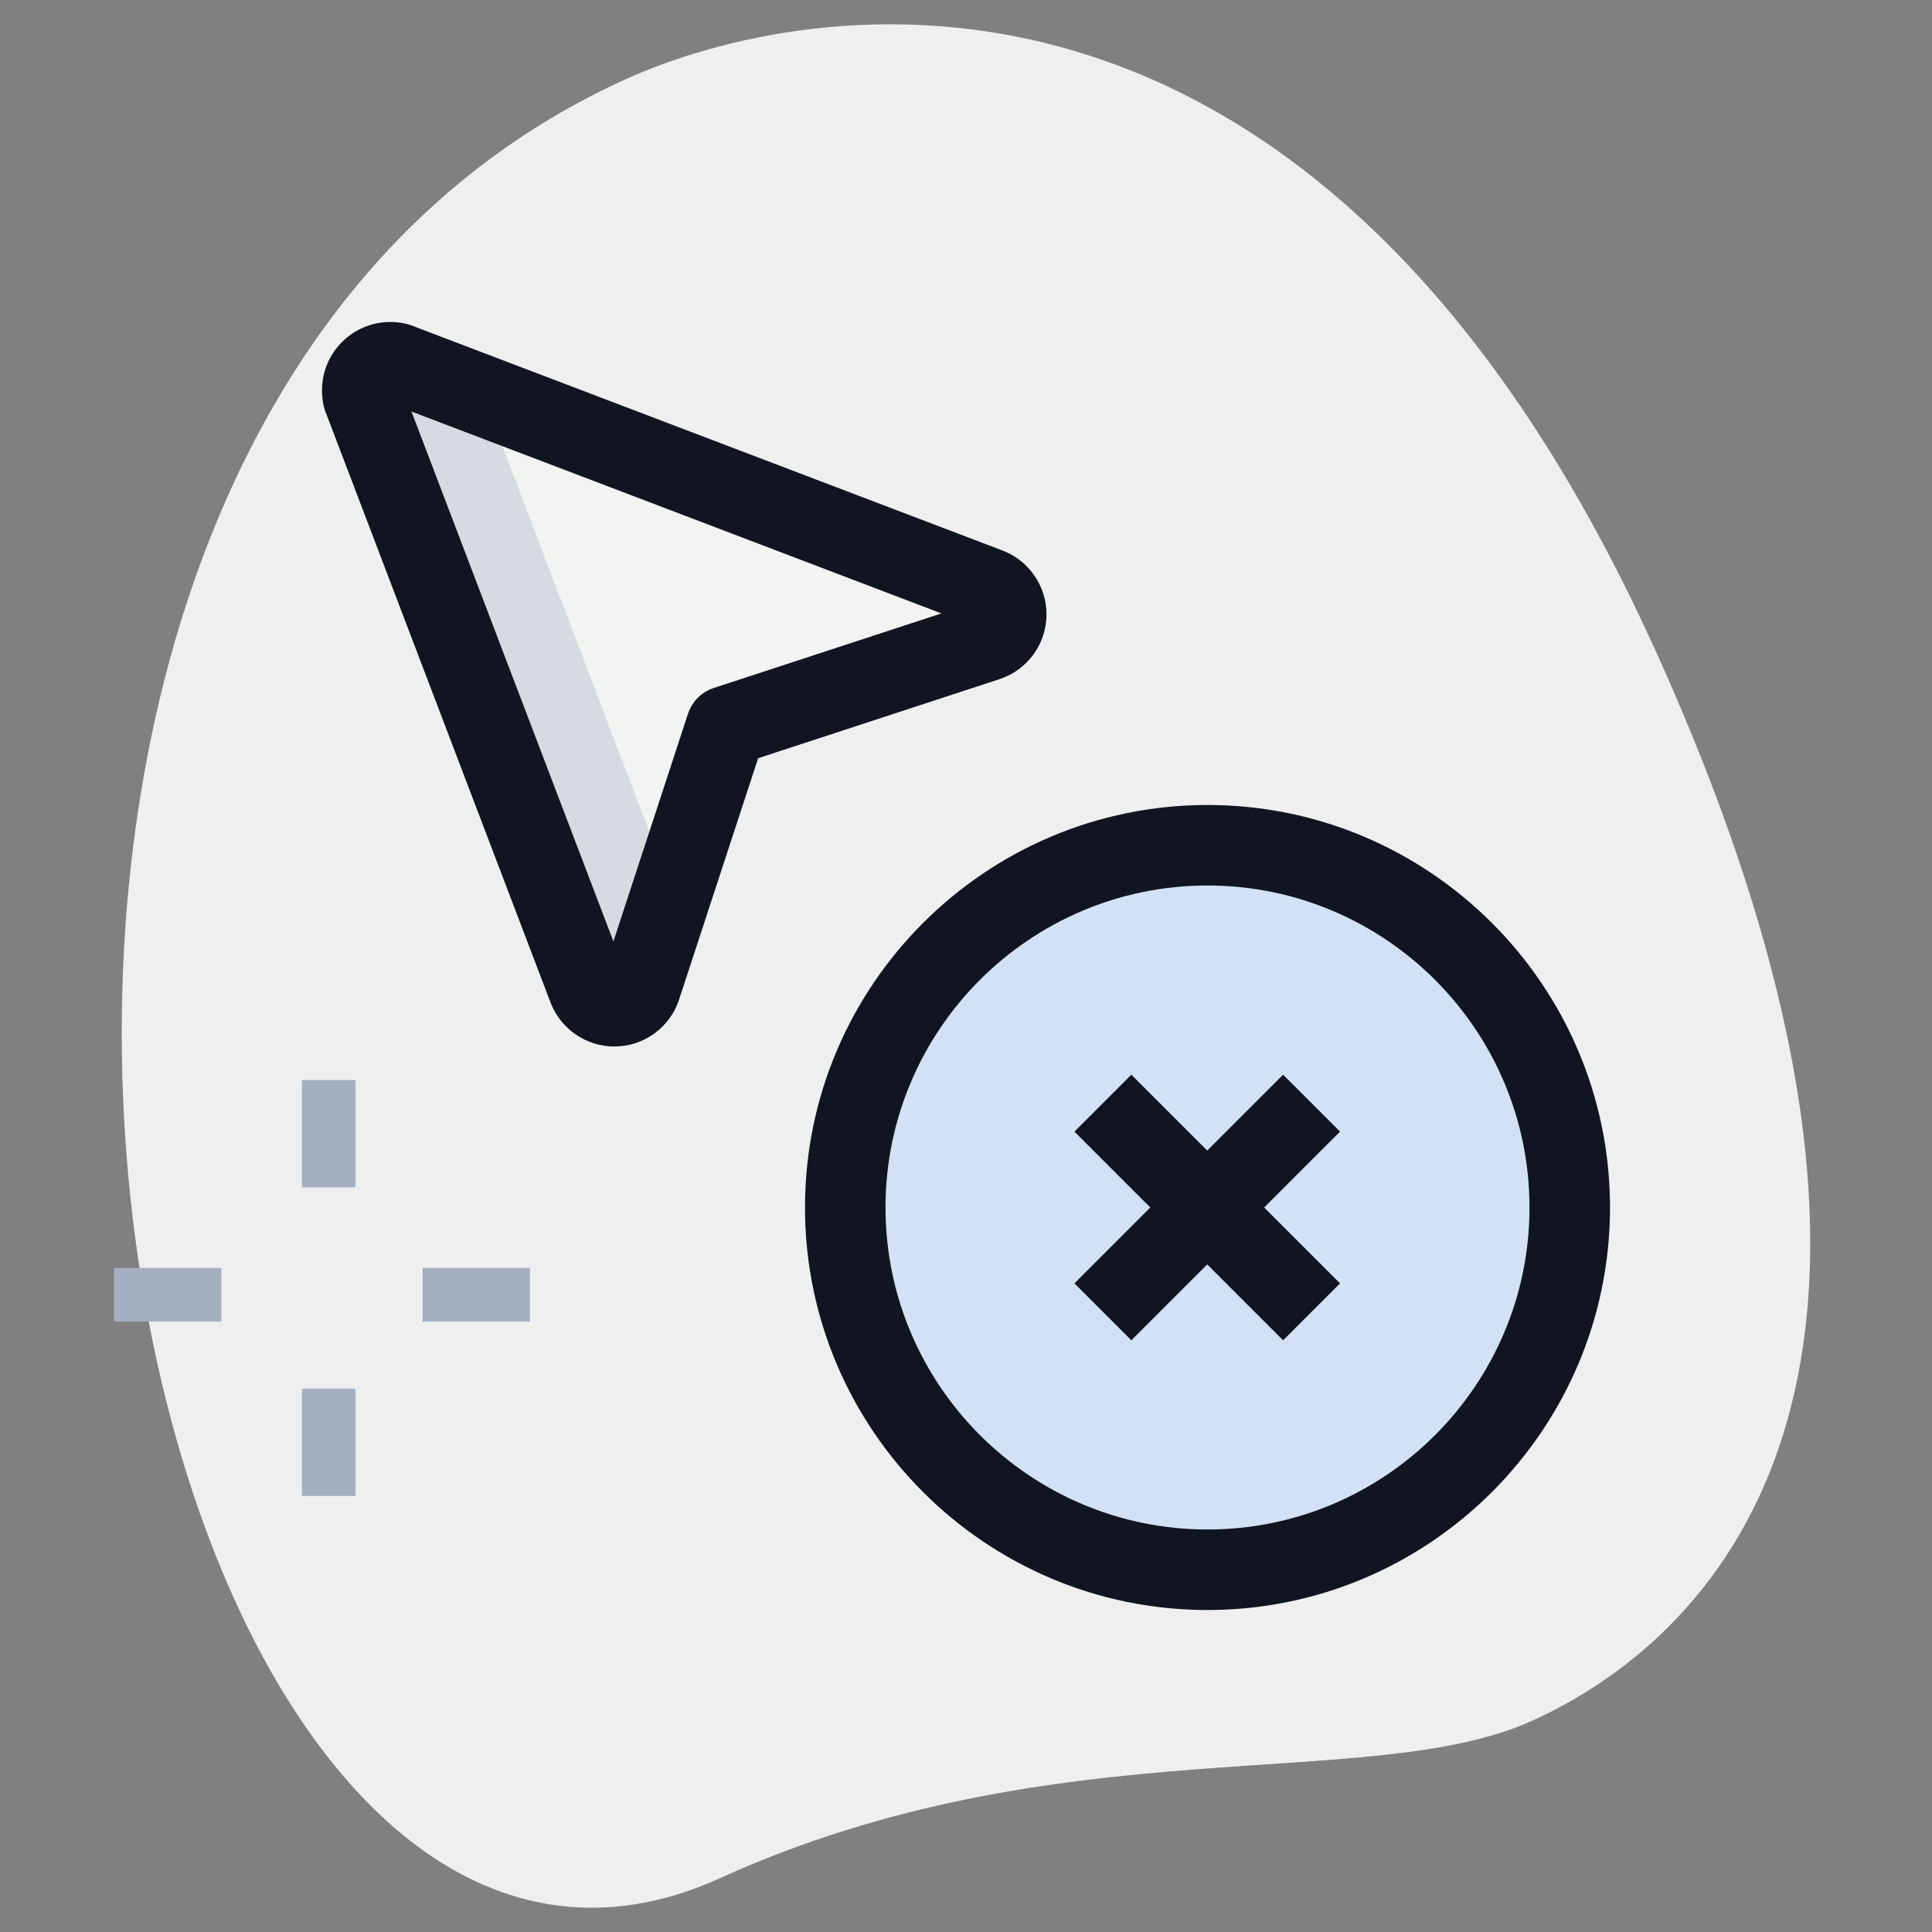 <svg width="80" height="80" viewBox="0 0 80 80" fill="none" xmlns="http://www.w3.org/2000/svg">
<rect x="0" y="0" width="80" height="80" fill="#808080" stroke="none"/>
<path d="M29.802 77.776C43.798 71.422 56.702 74.311 63.447 71.251C70.191 68.189 82.596 57.882 68.513 26.856C54.431 -4.171 33.311 -0.078 25.891 3.289C-8.847 19.056 5.013 89.027 29.802 77.776Z" fill="#EFEFEF"/>
<path d="M41.667 25.436C41.667 25.947 41.331 26.387 40.867 26.538L30.073 30.073L26.538 40.867C26.387 41.331 25.947 41.667 25.436 41.667C24.938 41.667 24.52 41.353 24.358 40.924L15.082 16.578C15.022 16.449 15 16.311 15 16.16C15 15.522 15.522 15 16.16 15C16.311 15 16.449 15.022 16.578 15.082L40.927 24.358C41.353 24.518 41.667 24.936 41.667 25.436Z" fill="#F3F3F1"/>
<path d="M20.082 16.578C20.058 16.524 20.06 16.46 20.047 16.404L16.578 15.082C16.449 15.022 16.311 15 16.16 15C15.522 15 15 15.522 15 16.16C15 16.311 15.022 16.449 15.08 16.578L24.356 40.927C24.518 41.356 24.936 41.669 25.433 41.669C25.944 41.669 26.384 41.333 26.536 40.869L27.829 36.92L20.082 16.578Z" fill="#D5DBE1"/>
<path d="M50 65C58.284 65 65 58.284 65 50C65 41.716 58.284 35 50 35C41.716 35 35 41.716 35 50C35 58.284 41.716 65 50 65Z" fill="#D2E2F4"/>
<path d="M40 50C40 42.569 45.409 36.418 52.5 35.224C51.684 35.087 50.853 35 50 35C41.716 35 35 41.716 35 50C35 58.284 41.716 65 50 65C50.853 65 51.684 64.911 52.5 64.776C45.409 63.582 40 57.431 40 50Z" fill="#D2E2F4"/>
<path d="M17.5 52.5H21.944V54.722H17.5V52.5Z" fill="#A4AFC1"/>
<path d="M4.722 52.5H9.167V54.722H4.722V52.5Z" fill="#A4AFC1"/>
<path d="M12.5 44.722H14.722V49.167H12.5V44.722Z" fill="#A4AFC1"/>
<path d="M12.5 57.5H14.722V61.944H12.5V57.5Z" fill="#A4AFC1"/>
<path d="M44.49 46.858L46.847 44.501L55.488 53.142L53.131 55.499L44.49 46.858Z" fill="#101521"/>
<path d="M44.49 53.142L53.131 44.501L55.488 46.858L46.847 55.499L44.49 53.142Z" fill="#101521"/>
<path d="M25.436 43.333C24.271 43.333 23.211 42.602 22.798 41.516L13.524 17.171C13.411 16.933 13.333 16.56 13.333 16.158C13.333 14.6 14.602 13.333 16.16 13.333C16.551 13.333 16.92 13.409 17.253 13.558L41.518 22.798C42.602 23.211 43.333 24.269 43.333 25.436C43.333 26.66 42.551 27.74 41.387 28.122L31.393 31.396L28.12 41.387C27.742 42.547 26.662 43.333 25.436 43.333ZM17.038 17.04L25.4 38.982L28.489 29.553C28.656 29.049 29.049 28.653 29.553 28.489L38.982 25.4L17.038 17.04ZM15.982 16.638C15.991 16.64 16 16.645 16.011 16.647L15.982 16.638ZM16.598 15.882L16.638 15.987C16.627 15.958 16.613 15.92 16.598 15.882Z" fill="#101521"/>
<path d="M50 66.667C40.809 66.667 33.333 59.191 33.333 50C33.333 40.809 40.809 33.333 50 33.333C59.191 33.333 66.667 40.809 66.667 50C66.667 59.191 59.191 66.667 50 66.667ZM50 36.667C42.647 36.667 36.667 42.647 36.667 50C36.667 57.353 42.647 63.333 50 63.333C57.353 63.333 63.333 57.353 63.333 50C63.333 42.647 57.353 36.667 50 36.667Z" fill="#101521"/>
</svg>
